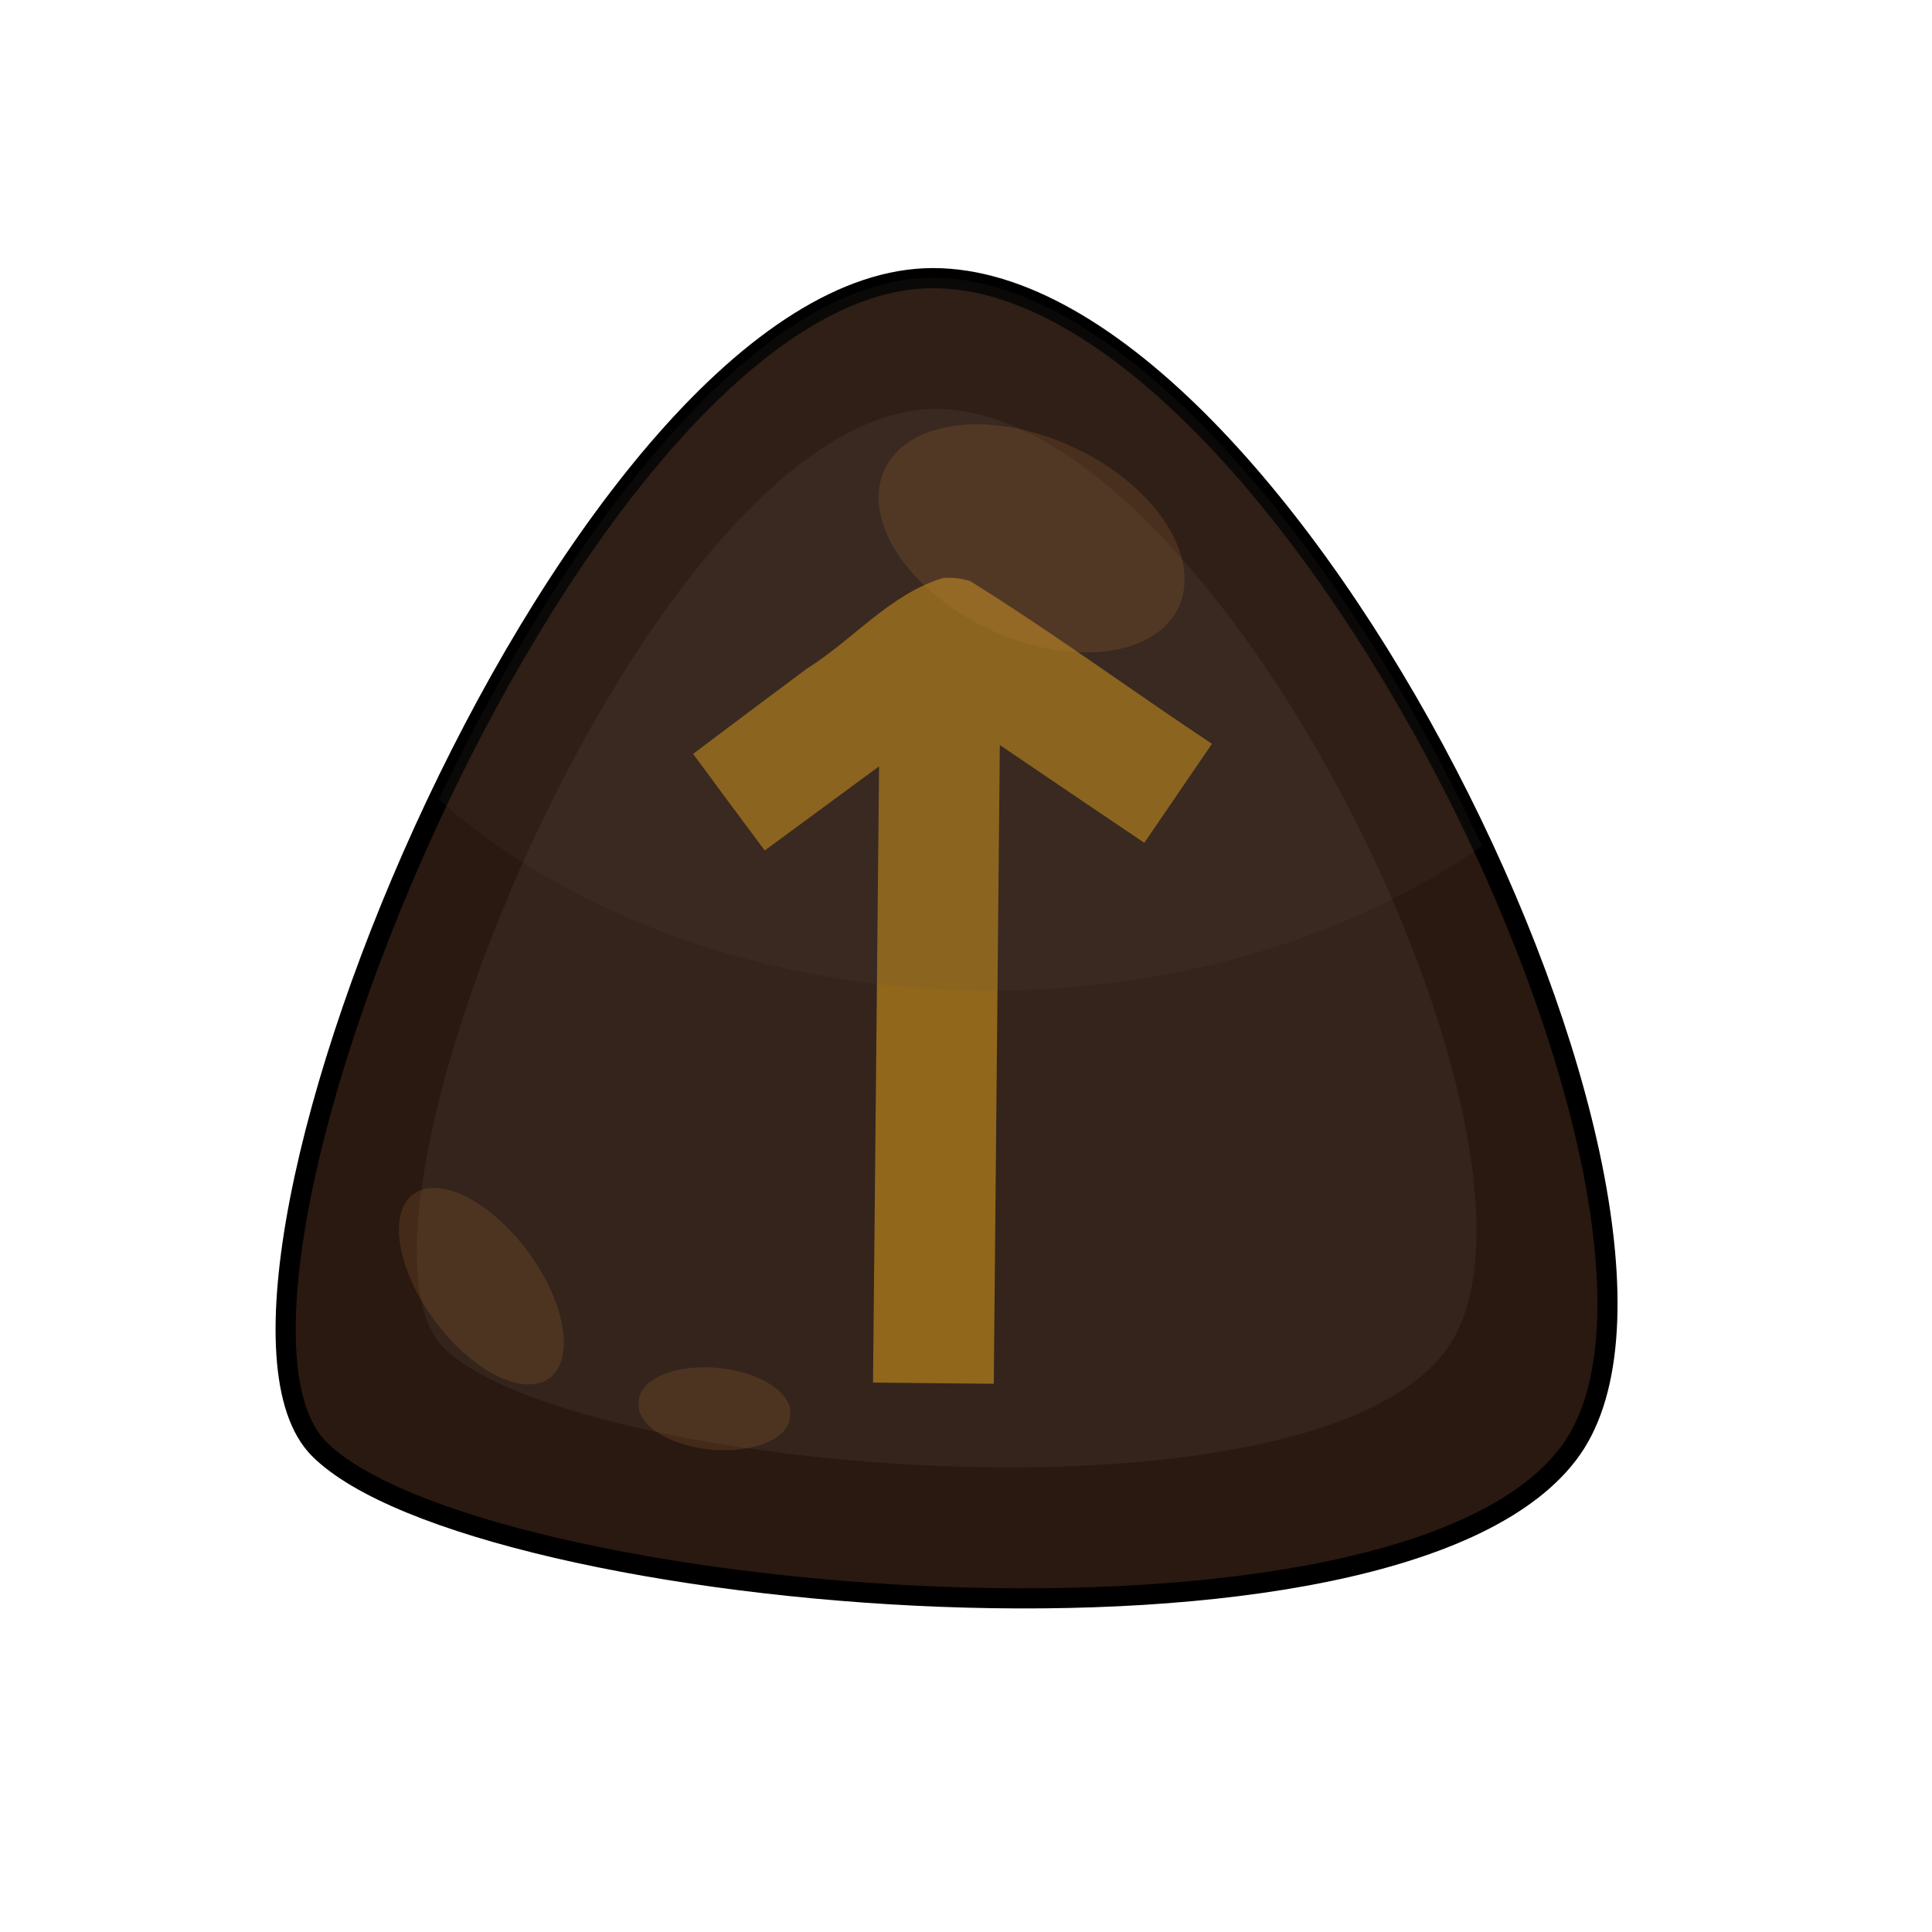 <?xml version="1.0" encoding="UTF-8" standalone="no"?>
<!-- Created with Inkscape (http://www.inkscape.org/) -->
<svg xmlns:dc="http://purl.org/dc/elements/1.1/" xmlns:cc="http://creativecommons.org/ns#" xmlns:rdf="http://www.w3.org/1999/02/22-rdf-syntax-ns#" xmlns:svg="http://www.w3.org/2000/svg" xmlns="http://www.w3.org/2000/svg" version="1.1" width="100%" height="100%" viewBox="0 0 48 48" id="svg2985">
<defs id="defs2987" />
<path d="M 23.18,6.91 C 14.44,6.91 4.06,32.13 7.93,36 11.79,39.86 34.89,41.93 39.05,36 43.20,30.06 31.93,6.91 23.18,6.91 z" id="path3009" style="color:#000000;fill:#2a1910;stroke-width:0.5" />
<path d="M 23.18,6.91 C 14.44,6.91 4.06,32.13 7.93,36 11.79,39.86 34.89,41.93 39.05,36 43.20,30.06 31.93,6.91 23.18,6.91 z" id="path2990" style="color:#000000;fill:none;stroke:#000000;stroke-width:0.5" />
<path d="m 23.25,10.16 c -7.01,0 -15.32,20.22 -12.23,23.32 3.09,3.09 21.61,4.76 24.95,0 3.33,-4.76 -5.70,-23.32 -12.72,-23.32 z" id="path3807" style="color:#000000;fill:#34241b;stroke-width:0.5" />
<path d="m 23.43,14.36 c -1.32,0.40 -2.23,1.53 -3.38,2.25 -0.94,0.70 -1.89,1.41 -2.83,2.12 0.59,0.80 1.18,1.60 1.78,2.40 0.94,-0.69 1.89,-1.39 2.84,-2.09 -0.05,5.10 -0.10,10.20 -0.15,15.31 1,0.01 2,0.02 3,0.03 0.05,-5.29 0.10,-10.58 0.15,-15.87 1.19,0.81 2.39,1.62 3.59,2.43 0.56,-0.82 1.12,-1.64 1.68,-2.46 -2.00,-1.33 -3.95,-2.76 -6.00,-4.04 -0.21,-0.07 -0.45,-0.10 -0.67,-0.08 z" id="path3848" style="fill:#91671b;" />
<path d="m 23.18,6.90 c -4.34,0 -9.07,6.22 -12.28,12.96 3.24,2.88 8.18,4.75 13.71,4.75 4.74,0 9.04,-1.38 12.21,-3.59 -3.36,-7.22 -8.88,-14.12 -13.65,-14.12 z" id="path3826" style="color:#000000;fill:#615149;fill-opacity:0.12;stroke-width:0.5" />
<path d="m 13.65,34.24 a 2.84,1.44 53.51 1 1 -3.38,-4.57 2.84,1.44 53.51 0 1 3.38,4.57 z" id="path3838" style="color:#000000;fill:#bd7d3f;fill-opacity:0.18;stroke-width:1.5" />
<path d="m 19.63,35.18 a 1.89,0.98 5.54 1 1 -3.76,-0.36 1.89,0.98 5.54 1 1 3.76,0.36 z" id="path3840" style="color:#000000;fill:#bd7d3f;fill-opacity:0.18;stroke-width:1.5" />
<path d="m 29.28,15.09 a 4.03,2.49 25.14 0 1 -7.3,-3.43 4.03,2.49 25.14 1 1 7.3,3.43 z" id="path3836" style="color:#000000;fill:#bd7d3f;fill-opacity:0.18;stroke-width:1.5" />
</svg>
